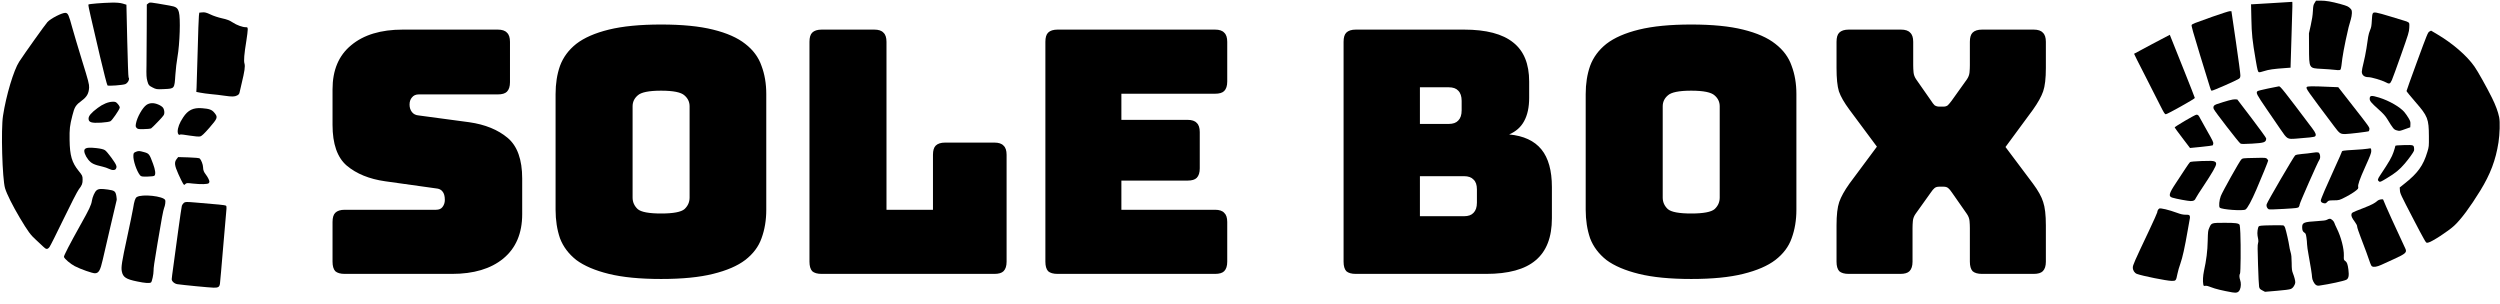 <svg width="420" height="51" viewBox="0 0 420 51" fill="none" xmlns="http://www.w3.org/2000/svg">
<path d="M419.863 19.709C419.672 18.764 419.265 17.668 418.645 16.42C417.775 14.667 416.22 11.886 415.69 11.153C414.4 9.325 412.021 7.272 409.428 5.744L408.42 5.147L408.14 5.3C407.876 5.454 407.786 5.674 406.078 10.318C405.093 12.994 404.296 15.23 404.296 15.297C404.296 15.354 404.958 16.173 405.768 17.105C407.868 19.512 408.042 19.96 408.055 22.9C408.066 24.608 408.066 24.627 407.795 25.525C407.106 27.818 406.185 29.1 403.919 30.884L403.153 31.497L403.187 31.984C403.229 32.528 403.27 32.623 405.513 36.938C406.192 38.253 406.937 39.653 407.177 40.063C407.591 40.806 407.607 40.815 407.896 40.767C408.49 40.679 411.259 38.875 412.305 37.916C413.466 36.834 414.948 34.843 416.683 32.032C418.386 29.258 419.281 26.897 419.747 23.918C419.959 22.533 420.021 20.471 419.863 19.709Z" fill="black"/>
<path d="M405.566 24.913C405.508 24.35 405.458 24.34 403.866 24.375C402.802 24.397 402.414 24.437 402.415 24.523C402.415 24.59 402.284 25.039 402.119 25.535C401.824 26.405 401.413 27.131 399.858 29.465C399.422 30.116 399.397 30.269 399.678 30.487C399.843 30.611 399.942 30.572 400.972 29.948C402.431 29.075 403.123 28.509 404.003 27.475C404.679 26.681 405.411 25.667 405.542 25.342C405.575 25.265 405.583 25.075 405.566 24.913Z" fill="black"/>
<path d="M404.642 19.848C404.46 19.543 404.154 19.086 403.947 18.848C403.228 17.982 401.387 16.92 399.687 16.392C398.374 15.986 398.11 16.025 398.111 16.607C398.112 16.97 398.377 17.284 399.599 18.377C400.401 19.099 400.731 19.461 401.07 20.013C402.063 21.641 402.162 21.765 402.674 21.906C403.128 22.029 403.169 22.019 404.035 21.701L404.925 21.383L404.949 20.896C404.973 20.467 404.931 20.352 404.642 19.848Z" fill="black"/>
<path d="M404.598 3.748C404.491 3.672 404.218 3.558 403.987 3.502C403.764 3.436 402.7 3.115 401.635 2.785C400.57 2.454 399.489 2.153 399.233 2.125C398.581 2.032 398.54 2.108 398.468 3.435C398.42 4.342 398.371 4.6 398.182 5.04C398.051 5.326 397.911 5.842 397.854 6.186C397.805 6.53 397.667 7.408 397.561 8.144C397.446 8.879 397.225 9.977 397.07 10.579C396.914 11.181 396.783 11.84 396.784 12.04C396.785 12.613 397.198 12.965 397.882 12.962C398.402 12.96 400.16 13.479 400.779 13.811C401.424 14.162 401.523 14.123 401.835 13.454C401.95 13.206 402.648 11.294 403.378 9.221C404.643 5.637 404.717 5.408 404.757 4.673C404.788 3.928 404.788 3.89 404.598 3.748Z" fill="black"/>
<path d="M404.103 41.773C402.712 38.828 400.608 34.188 400.451 33.721C400.368 33.463 400.343 33.454 399.989 33.503C399.774 33.523 399.51 33.638 399.387 33.753C398.975 34.136 398.373 34.444 396.881 35.022C395.125 35.706 395.108 35.715 395.043 36.011C394.986 36.298 395.143 36.641 395.623 37.288C395.879 37.631 396.003 37.888 396.004 38.069C396.004 38.222 396.261 38.994 396.576 39.804C397.214 41.444 397.976 43.512 398.192 44.198C398.275 44.446 398.407 44.694 398.49 44.741C398.779 44.912 399.299 44.834 400.032 44.507C400.428 44.324 401.392 43.882 402.159 43.535C404.146 42.631 404.401 42.401 404.103 41.773Z" fill="black"/>
<path d="M398.291 24.938C398.25 24.91 397.994 24.93 397.738 24.988C397.474 25.037 396.46 25.126 395.486 25.177C393.696 25.279 393.424 25.318 393.424 25.509C393.425 25.566 392.932 26.685 392.323 28.004C390.869 31.178 389.891 33.453 389.891 33.682C389.892 33.93 390.065 34.082 390.428 34.147C390.676 34.194 390.766 34.156 390.964 33.935C391.195 33.677 391.236 33.667 392.094 33.655C392.977 33.642 392.993 33.642 393.99 33.133C394.955 32.652 395.927 32 396.133 31.703C396.182 31.627 396.207 31.502 396.182 31.426C396.074 31.102 396.411 30.137 397.356 28.034C398.178 26.218 398.375 25.701 398.374 25.387C398.374 25.177 398.34 24.967 398.291 24.938Z" fill="black"/>
<path d="M395.466 18.029L392.828 14.65L391.525 14.598C388.315 14.456 387.614 14.468 387.524 14.64C387.384 14.889 387.524 15.079 392.138 21.219C393.04 22.428 393.18 22.523 393.988 22.52C394.591 22.518 397.898 22.124 397.964 22.038C397.997 22.009 398.038 21.857 398.062 21.694C398.111 21.427 397.93 21.17 395.466 18.029Z" fill="black"/>
<path d="M394.893 1.462C394.545 1.091 394.339 0.997 393.184 0.676C391.706 0.271 390.749 0.103 389.858 0.106L389.091 0.109L388.86 0.482C388.646 0.826 388.614 0.969 388.566 1.876C388.534 2.563 388.412 3.337 388.207 4.244L387.904 5.601L387.916 7.986C387.931 11.537 387.881 11.461 390.034 11.568C390.818 11.603 391.808 11.685 392.229 11.732C393.104 11.834 393.219 11.805 393.276 11.489C393.301 11.365 393.334 11.155 393.358 11.04C393.374 10.916 393.448 10.363 393.513 9.809C393.586 9.255 393.839 7.861 394.085 6.714C394.535 4.632 394.633 4.241 394.945 3.237C395.035 2.951 395.109 2.483 395.117 2.206C395.116 1.777 395.083 1.662 394.893 1.462Z" fill="black"/>
<path d="M394.531 45.28C394.414 44.384 394.29 44.05 394.009 43.851C393.744 43.661 393.744 43.651 393.768 42.945C393.807 41.771 393.292 39.788 392.58 38.368C392.39 37.977 392.199 37.558 392.175 37.444C392.092 37.148 391.654 36.749 391.414 36.75C391.299 36.75 391.093 36.818 390.944 36.913C390.747 37.029 390.318 37.087 389.278 37.148C387.051 37.28 386.763 37.396 386.764 38.169C386.765 38.684 386.864 38.913 387.153 39.093C387.343 39.207 387.393 39.322 387.476 39.875C387.535 40.237 387.585 40.762 387.586 41.039C387.594 41.316 387.703 42.136 387.845 42.851C388.144 44.434 388.428 46.247 388.428 46.581C388.429 46.953 388.76 47.639 389.041 47.848C389.239 47.981 389.388 48.019 389.668 47.979C391.359 47.735 393.767 47.211 394.179 47C394.567 46.798 394.665 46.32 394.531 45.28Z" fill="black"/>
<path d="M389.713 25.904C389.588 25.561 389.432 25.523 388.533 25.66C388.071 25.738 387.262 25.827 386.743 25.867C386.083 25.926 385.728 25.994 385.58 26.11C385.349 26.292 380.941 33.847 380.801 34.306C380.711 34.621 380.843 34.974 381.133 35.154C381.232 35.211 382.123 35.188 383.665 35.097C385.925 34.965 386.066 34.946 386.205 34.754C386.28 34.639 386.345 34.458 386.345 34.343C386.345 34.114 389.41 27.165 389.64 26.868C389.805 26.667 389.837 26.257 389.713 25.904Z" fill="black"/>
<path d="M388.493 21.604C383.672 15.198 383.085 14.455 382.862 14.504C382.739 14.533 381.906 14.698 381.007 14.873C380.116 15.058 379.324 15.251 379.258 15.318C378.97 15.596 379.094 15.844 380.815 18.357C381.6 19.5 382.642 21.023 383.13 21.737C384.264 23.394 384.264 23.394 385.715 23.293C387.794 23.143 388.817 23.025 388.932 22.91C389.163 22.689 389.055 22.356 388.493 21.604Z" fill="black"/>
<path d="M385.5 46.792C385.442 46.553 385.309 46.153 385.202 45.886C385.044 45.476 385.011 45.238 385.001 44.169C384.991 43.186 384.949 42.804 384.816 42.356C384.725 42.041 384.617 41.574 384.591 41.307C384.516 40.725 384.084 38.818 383.91 38.303C383.827 38.055 383.711 37.903 383.587 37.865C383.488 37.837 382.548 37.831 381.5 37.853C379.941 37.878 379.57 37.918 379.471 38.032C379.298 38.243 379.184 39.102 379.267 39.589C379.309 39.808 379.367 40.133 379.392 40.295C379.426 40.466 379.401 40.734 379.344 40.896C379.262 41.116 379.263 41.87 379.35 44.494C379.403 46.317 379.488 47.977 379.53 48.178C379.605 48.502 379.671 48.578 380.067 48.786L380.521 49.023L382.517 48.854C383.68 48.764 384.654 48.637 384.843 48.55C385.074 48.454 385.247 48.291 385.403 48.014C385.65 47.574 385.658 47.421 385.5 46.792Z" fill="black"/>
<path d="M385.073 0.314C385.032 0.314 383.564 0.405 381.79 0.516C380.025 0.628 378.483 0.719 378.375 0.719L378.177 0.72L378.231 3.182C378.285 5.797 378.386 6.742 378.961 10.099C379.252 11.797 379.319 12.054 379.501 12.13C379.567 12.168 379.971 12.081 380.391 11.936C381.125 11.695 381.983 11.568 383.896 11.437L384.82 11.367L384.82 11.109C384.82 10.975 384.89 8.675 384.976 5.993C385.148 0.476 385.156 0.314 385.073 0.314Z" fill="black"/>
<path d="M380.862 26.689C380.68 26.489 380.623 26.489 378.717 26.534C376.811 26.57 376.754 26.579 376.531 26.8C376.251 27.058 373.397 32.165 373.093 32.939C372.831 33.618 372.733 34.706 372.924 34.887C373.254 35.21 376.851 35.465 377.247 35.196C377.585 34.975 378.259 33.732 379.081 31.82C379.96 29.785 381.053 27.099 381.052 26.975C381.052 26.927 380.97 26.803 380.862 26.689Z" fill="black"/>
<path d="M378.293 19.893L375.87 16.714L375.482 16.687C375.136 16.659 374.08 16.94 372.407 17.499C371.912 17.663 371.756 17.922 371.913 18.322C372.037 18.665 376.114 23.938 376.378 24.099C376.551 24.213 376.898 24.212 378.35 24.131C380.437 24.009 380.717 23.903 380.716 23.244C380.716 23.149 379.624 21.645 378.293 19.893Z" fill="black"/>
<path d="M375.639 7.057L374.879 1.877L374.599 1.878C374.45 1.879 373.156 2.293 371.73 2.795C368.547 3.923 368.3 4.019 368.193 4.21C368.135 4.325 368.459 5.507 369.596 9.216C371.57 15.68 371.413 15.203 371.594 15.231C371.759 15.259 375.683 13.537 376.112 13.249C376.334 13.096 376.367 13.019 376.383 12.656C376.391 12.418 376.056 9.899 375.639 7.057Z" fill="black"/>
<path d="M376.379 39.188C376.353 38.482 376.295 37.853 376.261 37.786C376.104 37.5 375.584 37.426 373.687 37.432C371.509 37.44 371.525 37.43 371.147 38.3C370.95 38.749 370.934 38.883 370.895 40.449C370.865 42.148 370.67 43.704 370.261 45.557C370.097 46.331 370.049 47.228 370.149 47.771C370.207 48.048 370.232 48.067 370.488 48.018C370.677 47.98 370.991 48.055 371.495 48.263C372.147 48.528 373.344 48.819 375.019 49.119C375.77 49.25 376.083 49.134 376.305 48.637C376.502 48.188 376.517 47.52 376.343 47.043C376.194 46.633 376.185 46.137 376.317 45.984C376.432 45.85 376.474 41.364 376.379 39.188Z" fill="black"/>
<path d="M372.019 27.121C371.788 27.017 371.408 26.999 369.899 27.052C368.777 27.095 368.01 27.164 367.927 27.231C367.853 27.289 367.499 27.786 367.137 28.341C366.775 28.896 366.068 29.967 365.566 30.733C364.364 32.531 364.25 32.999 364.96 33.207C365.645 33.414 367.625 33.779 368.029 33.778C368.549 33.776 368.73 33.671 368.903 33.269C368.977 33.097 369.528 32.236 370.129 31.337C371.626 29.089 372.309 27.903 372.309 27.55C372.308 27.311 372.258 27.235 372.019 27.121Z" fill="black"/>
<path d="M370.929 22.219C370.4 21.305 369.837 20.295 369.68 19.981C369.349 19.333 369.283 19.267 368.994 19.268C368.763 19.268 365.335 21.285 365.343 21.409C365.352 21.456 365.93 22.246 366.641 23.179L367.923 24.863L369.803 24.675C370.834 24.567 371.708 24.459 371.733 24.421C371.766 24.392 371.807 24.258 371.832 24.124C371.872 23.933 371.699 23.562 370.929 22.219Z" fill="black"/>
<path d="M366.977 11.974C366.008 9.553 365.063 7.189 364.873 6.713L364.525 5.846L361.533 7.421C359.893 8.296 358.533 9.026 358.524 9.035C358.508 9.054 359.319 10.665 360.329 12.627C361.331 14.589 362.498 16.866 362.903 17.695C363.557 18.991 363.681 19.191 363.863 19.19C364.119 19.189 368.742 16.596 368.734 16.463C368.734 16.405 367.938 14.385 366.977 11.974Z" fill="black"/>
<path d="M367.86 36.241C367.794 36.098 367.662 36.07 367.192 36.072C366.746 36.073 366.392 35.998 365.731 35.752C364.402 35.261 362.95 34.913 362.752 35.037C362.57 35.153 362.422 35.43 362.423 35.659C362.423 35.745 361.815 37.093 361.083 38.651C358.51 44.09 358.313 44.53 358.314 44.96C358.315 45.427 358.604 45.865 359.001 46.017C359.876 46.347 363.977 47.173 364.819 47.189C365.553 47.196 365.578 47.177 365.807 46.012C365.897 45.553 366.126 44.77 366.307 44.273C366.66 43.289 367.045 41.56 367.543 38.666C367.723 37.635 367.886 36.699 367.911 36.594C367.927 36.489 367.902 36.327 367.86 36.241Z" fill="black"/>
<path d="M41.319 4.573C40.766 4.583 39.779 4.228 39.093 3.77C38.576 3.429 38.135 3.257 37.307 3.079C36.699 2.946 35.818 2.661 35.355 2.428C34.692 2.115 34.388 2.036 33.991 2.08L33.48 2.126L33.415 2.671C33.377 2.974 33.28 5.635 33.208 8.597C33.135 11.559 33.049 14.304 33.024 14.715L32.982 15.441L33.663 15.573C34.03 15.65 34.846 15.755 35.474 15.816C36.091 15.864 37.085 15.99 37.672 16.076C39.011 16.267 39.398 16.26 39.844 16.033C40.093 15.908 40.216 15.748 40.254 15.506C40.293 15.324 40.44 14.644 40.598 14.013C41.091 11.973 41.215 11.149 41.073 10.68C40.93 10.212 41.019 9.122 41.393 6.819C41.518 6.031 41.621 5.195 41.618 4.978C41.612 4.603 41.58 4.567 41.319 4.573Z" fill="black"/>
<path d="M37.958 34.548C37.831 34.454 36.639 34.332 33.02 34.039C31.304 33.891 31.127 33.895 30.889 34.08C30.755 34.192 30.601 34.412 30.551 34.57C30.502 34.74 30.226 36.631 29.933 38.776C29.65 40.932 29.292 43.586 29.13 44.689C28.978 45.779 28.846 46.773 28.848 46.906C28.854 47.268 29.308 47.67 29.811 47.745C30.764 47.884 35.21 48.317 35.879 48.329C36.663 48.35 36.88 48.212 36.955 47.631C36.984 47.425 37.236 44.616 37.503 41.385C37.78 38.153 38.022 35.32 38.049 35.078C38.077 34.799 38.042 34.607 37.958 34.548Z" fill="black"/>
<path d="M36.02 18.948C35.595 18.424 35.175 18.275 33.941 18.178C32.466 18.062 31.574 18.49 30.766 19.726C30.163 20.62 29.841 21.472 29.85 22.124C29.856 22.535 30.068 22.761 30.285 22.599C30.347 22.562 31.038 22.633 31.834 22.775C32.693 22.915 33.414 22.974 33.633 22.921C33.893 22.856 34.295 22.473 35.2 21.441C36.577 19.843 36.627 19.697 36.02 18.948Z" fill="black"/>
<path d="M35.009 30.013C34.923 29.821 34.731 29.523 34.603 29.356C34.252 28.915 34.122 28.592 34.115 28.096C34.108 27.649 33.804 26.858 33.55 26.621C33.466 26.55 32.691 26.468 31.667 26.44L29.932 26.389L29.666 26.732C29.255 27.272 29.315 27.79 29.963 29.24C30.265 29.911 30.609 30.617 30.727 30.796C30.93 31.119 30.951 31.118 31.136 30.921C31.311 30.737 31.436 30.722 32.378 30.837C33.759 30.991 34.919 30.957 35.073 30.773C35.227 30.588 35.225 30.456 35.009 30.013Z" fill="black"/>
<path d="M30.052 2.035C29.843 1.302 29.59 1.125 28.448 0.93C25.076 0.343 25.191 0.353 24.922 0.563L24.664 0.762L24.65 4.859C24.651 7.106 24.627 9.85 24.612 10.95C24.574 12.691 24.6 13.053 24.765 13.654C24.963 14.327 24.995 14.363 25.616 14.689C26.248 15.015 26.321 15.026 27.605 14.965C29.338 14.883 29.307 14.92 29.462 12.572C29.522 11.653 29.68 10.308 29.816 9.568C30.202 7.398 30.348 3.02 30.052 2.035Z" fill="black"/>
<path d="M27.389 18.099C27.272 17.932 26.913 17.686 26.587 17.559C25.831 17.235 25.142 17.261 24.614 17.621C23.952 18.069 23.035 19.682 22.841 20.749C22.764 21.198 22.776 21.294 22.956 21.496C23.126 21.686 23.304 21.719 24.181 21.69C24.735 21.68 25.267 21.633 25.371 21.583C25.464 21.532 26.01 21.002 26.576 20.399C27.544 19.389 27.615 19.279 27.609 18.856C27.605 18.591 27.517 18.278 27.389 18.099Z" fill="black"/>
<path d="M27.759 33.621C27.488 32.95 23.847 32.549 22.977 33.109C22.718 33.272 22.548 33.794 22.367 34.97C22.28 35.504 21.831 37.688 21.371 39.811C20.459 44.022 20.316 44.907 20.472 45.617C20.663 46.568 21.18 46.909 23.035 47.284C24.334 47.561 25.15 47.617 25.377 47.444C25.532 47.32 25.806 46.058 25.798 45.478C25.791 45.007 25.895 44.256 26.454 40.934C27.117 36.933 27.427 35.283 27.569 34.942C27.741 34.552 27.835 33.837 27.759 33.621Z" fill="black"/>
<path d="M25.718 27.534C25.098 25.842 25.045 25.782 24.122 25.534C23.419 25.342 23.273 25.333 22.878 25.486C22.462 25.651 22.432 25.7 22.407 26.135C22.356 26.958 22.945 28.711 23.509 29.425C23.711 29.663 23.816 29.685 24.787 29.666C25.466 29.653 25.883 29.597 25.965 29.499C26.181 29.241 26.087 28.529 25.718 27.534Z" fill="black"/>
<path d="M21.601 13.003C21.548 12.955 21.456 10.19 21.377 6.856L21.238 0.792L20.608 0.599C20.189 0.474 19.582 0.425 18.778 0.441C17.201 0.471 14.947 0.66 14.854 0.759C14.813 0.808 14.993 1.735 15.249 2.805C15.495 3.888 16.206 6.896 16.808 9.507C17.42 12.117 17.984 14.293 18.058 14.352C18.227 14.482 20.575 14.304 21.032 14.138C21.489 13.96 21.835 13.276 21.601 13.003Z" fill="black"/>
<path d="M19.817 17.497C19.498 17.128 19.404 17.082 18.934 17.091C18.192 17.105 17.268 17.486 16.4 18.143C15.304 18.962 14.873 19.478 14.879 19.937C14.888 20.553 15.36 20.701 16.978 20.609C17.751 20.558 18.397 20.461 18.563 20.361C18.843 20.198 19.979 18.557 20.108 18.131C20.148 17.986 20.051 17.782 19.817 17.497Z" fill="black"/>
<path d="M19.515 27.774C19.427 27.401 18.02 25.483 17.64 25.237C17.419 25.084 16.926 24.96 16.173 24.878C14.98 24.744 14.427 24.803 14.222 25.097C14.028 25.379 14.3 26.159 14.832 26.826C15.343 27.456 15.774 27.666 17.283 28.011C17.598 28.077 18.039 28.238 18.281 28.354C18.859 28.645 19.35 28.636 19.492 28.331C19.543 28.197 19.582 28.075 19.582 28.051C19.571 28.027 19.538 27.907 19.515 27.774Z" fill="black"/>
<path d="M19.548 32.922C19.401 32.127 19.253 32.009 18.153 31.849C16.949 31.679 16.532 31.712 16.202 31.996C15.913 32.243 15.528 33.109 15.443 33.703C15.338 34.43 14.994 35.161 13.578 37.678C11.755 40.94 10.697 42.979 10.742 43.159C10.809 43.46 11.845 44.346 12.572 44.719C13.561 45.232 15.524 45.919 15.953 45.91C16.579 45.898 16.855 45.434 17.257 43.65C17.454 42.788 18.054 40.19 18.595 37.883C19.137 35.577 19.59 33.646 19.609 33.574C19.619 33.513 19.594 33.211 19.548 32.922Z" fill="black"/>
<path d="M13.788 10.181C13.13 8.031 12.384 5.544 12.142 4.654C11.557 2.502 11.427 2.203 10.998 2.162C10.465 2.112 8.515 3.105 7.97 3.708C7.59 4.126 4.108 9.003 3.219 10.374C2.309 11.769 1.033 16.011 0.507 19.442C0.143 21.745 0.389 30.091 0.85 31.628C1.146 32.614 2.146 34.6 3.324 36.584C4.715 38.913 5.141 39.485 6.062 40.313C6.507 40.728 7.058 41.237 7.28 41.45C7.757 41.924 7.976 41.932 8.315 41.502C8.459 41.306 9.525 39.183 10.692 36.767C11.858 34.352 12.996 32.131 13.232 31.824C13.796 31.088 13.887 30.845 13.877 30.132C13.868 29.552 13.836 29.48 13.219 28.718C12.07 27.302 11.73 26.137 11.692 23.515C11.665 21.642 11.72 21.122 12.165 19.385C12.521 17.952 12.726 17.646 13.739 16.901C14.586 16.281 14.912 15.706 14.971 14.726C14.995 14.158 14.862 13.629 13.788 10.181Z" fill="black"/>
<path d="M75.93 46.014H57.918C57.196 46.014 56.664 45.862 56.322 45.558C56.018 45.216 55.866 44.684 55.866 43.962V37.293C55.866 36.571 56.018 36.058 56.322 35.754C56.664 35.412 57.196 35.241 57.918 35.241H73.251C73.745 35.241 74.106 35.089 74.334 34.785C74.6 34.443 74.733 34.044 74.733 33.588C74.733 32.942 74.6 32.467 74.334 32.163C74.106 31.859 73.745 31.688 73.251 31.65L64.701 30.453C62.041 30.073 59.894 29.199 58.26 27.831C56.664 26.463 55.866 24.183 55.866 20.991V15.006C55.866 11.776 56.911 9.306 59.001 7.596C61.091 5.848 63.979 4.974 67.665 4.974H83.625C84.347 4.974 84.86 5.145 85.164 5.487C85.506 5.791 85.677 6.304 85.677 7.026V13.809C85.677 14.531 85.506 15.063 85.164 15.405C84.86 15.709 84.347 15.861 83.625 15.861H70.344C69.85 15.861 69.47 16.032 69.204 16.374C68.938 16.678 68.805 17.077 68.805 17.571C68.805 18.065 68.938 18.483 69.204 18.825C69.47 19.167 69.85 19.357 70.344 19.395L78.837 20.535C81.497 20.915 83.644 21.789 85.278 23.157C86.912 24.525 87.729 26.805 87.729 29.997V35.982C87.729 39.212 86.665 41.701 84.537 43.449C82.447 45.159 79.578 46.014 75.93 46.014ZM128.734 35.241C128.734 36.989 128.468 38.585 127.936 40.029C127.442 41.435 126.53 42.651 125.2 43.677C123.908 44.665 122.103 45.444 119.785 46.014C117.505 46.584 114.598 46.869 111.064 46.869C107.53 46.869 104.604 46.584 102.286 46.014C99.968 45.444 98.144 44.665 96.814 43.677C95.522 42.651 94.61 41.435 94.078 40.029C93.584 38.585 93.337 36.989 93.337 35.241V15.804C93.337 14.056 93.584 12.479 94.078 11.073C94.61 9.629 95.522 8.394 96.814 7.368C98.144 6.342 99.968 5.544 102.286 4.974C104.604 4.404 107.53 4.119 111.064 4.119C114.598 4.119 117.505 4.404 119.785 4.974C122.103 5.544 123.908 6.342 125.2 7.368C126.53 8.394 127.442 9.629 127.936 11.073C128.468 12.479 128.734 14.056 128.734 15.804V35.241ZM106.276 33.189C106.276 33.949 106.561 34.595 107.131 35.127C107.701 35.621 109.012 35.868 111.064 35.868C113.116 35.868 114.427 35.621 114.997 35.127C115.567 34.595 115.852 33.949 115.852 33.189V17.856C115.852 17.134 115.567 16.526 114.997 16.032C114.427 15.5 113.116 15.234 111.064 15.234C109.012 15.234 107.701 15.5 107.131 16.032C106.561 16.526 106.276 17.134 106.276 17.856V33.189ZM167.056 46.014H138.043C137.321 46.014 136.789 45.862 136.447 45.558C136.143 45.216 135.991 44.684 135.991 43.962V7.026C135.991 6.304 136.143 5.791 136.447 5.487C136.789 5.145 137.321 4.974 138.043 4.974H146.878C147.6 4.974 148.113 5.145 148.417 5.487C148.759 5.791 148.93 6.304 148.93 7.026V35.241H156.739V26.007C156.739 25.285 156.891 24.772 157.195 24.468C157.537 24.126 158.069 23.955 158.791 23.955H167.056C167.778 23.955 168.291 24.126 168.595 24.468C168.937 24.772 169.108 25.285 169.108 26.007V43.962C169.108 44.684 168.937 45.216 168.595 45.558C168.291 45.862 167.778 46.014 167.056 46.014ZM204.124 46.014H177.676C176.954 46.014 176.422 45.862 176.08 45.558C175.776 45.216 175.624 44.684 175.624 43.962V7.026C175.624 6.304 175.776 5.791 176.08 5.487C176.422 5.145 176.954 4.974 177.676 4.974H204.124C204.846 4.974 205.359 5.145 205.663 5.487C206.005 5.791 206.176 6.304 206.176 7.026V13.695C206.176 14.417 206.005 14.949 205.663 15.291C205.359 15.595 204.846 15.747 204.124 15.747H188.392V20.136H199.507C200.229 20.136 200.742 20.307 201.046 20.649C201.388 20.953 201.559 21.466 201.559 22.188V28.287C201.559 29.009 201.388 29.541 201.046 29.883C200.742 30.187 200.229 30.339 199.507 30.339H188.392V35.241H204.124C204.846 35.241 205.359 35.412 205.663 35.754C206.005 36.058 206.176 36.571 206.176 37.293V43.962C206.176 44.684 206.005 45.216 205.663 45.558C205.359 45.862 204.846 46.014 204.124 46.014ZM249.661 46.014H227.773C227.051 46.014 226.519 45.862 226.177 45.558C225.873 45.216 225.721 44.684 225.721 43.962V7.026C225.721 6.304 225.873 5.791 226.177 5.487C226.519 5.145 227.051 4.974 227.773 4.974H245.956C249.68 4.974 252.435 5.696 254.221 7.14C256.007 8.546 256.9 10.731 256.9 13.695V16.431C256.9 18.027 256.615 19.338 256.045 20.364C255.513 21.352 254.677 22.093 253.537 22.587C255.969 22.815 257.774 23.651 258.952 25.095C260.13 26.539 260.719 28.648 260.719 31.422V36.666C260.719 39.858 259.807 42.214 257.983 43.734C256.197 45.254 253.423 46.014 249.661 46.014ZM238.546 14.664V20.82H243.391C244.113 20.82 244.645 20.63 244.987 20.25C245.367 19.87 245.557 19.3 245.557 18.54V16.944C245.557 16.184 245.367 15.614 244.987 15.234C244.645 14.854 244.113 14.664 243.391 14.664H238.546ZM238.546 29.598V36.324H245.956C246.678 36.324 247.21 36.134 247.552 35.754C247.932 35.374 248.122 34.804 248.122 34.044V31.821C248.122 31.061 247.932 30.51 247.552 30.168C247.21 29.788 246.678 29.598 245.956 29.598H238.546ZM301.794 35.241C301.794 36.989 301.528 38.585 300.996 40.029C300.502 41.435 299.59 42.651 298.26 43.677C296.968 44.665 295.163 45.444 292.845 46.014C290.565 46.584 287.658 46.869 284.124 46.869C280.59 46.869 277.664 46.584 275.346 46.014C273.028 45.444 271.204 44.665 269.874 43.677C268.582 42.651 267.67 41.435 267.138 40.029C266.644 38.585 266.397 36.989 266.397 35.241V15.804C266.397 14.056 266.644 12.479 267.138 11.073C267.67 9.629 268.582 8.394 269.874 7.368C271.204 6.342 273.028 5.544 275.346 4.974C277.664 4.404 280.59 4.119 284.124 4.119C287.658 4.119 290.565 4.404 292.845 4.974C295.163 5.544 296.968 6.342 298.26 7.368C299.59 8.394 300.502 9.629 300.996 11.073C301.528 12.479 301.794 14.056 301.794 15.804V35.241ZM279.336 33.189C279.336 33.949 279.621 34.595 280.191 35.127C280.761 35.621 282.072 35.868 284.124 35.868C286.176 35.868 287.487 35.621 288.057 35.127C288.627 34.595 288.912 33.949 288.912 33.189V17.856C288.912 17.134 288.627 16.526 288.057 16.032C287.487 15.5 286.176 15.234 284.124 15.234C282.072 15.234 280.761 15.5 280.191 16.032C279.621 16.526 279.336 17.134 279.336 17.856V33.189ZM321.305 43.962C321.305 44.684 321.134 45.216 320.792 45.558C320.488 45.862 319.975 46.014 319.253 46.014H310.589C309.867 46.014 309.335 45.862 308.993 45.558C308.689 45.216 308.537 44.684 308.537 43.962V37.863C308.537 36.115 308.689 34.804 308.993 33.93C309.297 33.056 309.867 32.03 310.703 30.852L315.32 24.639L310.703 18.426C309.829 17.248 309.24 16.222 308.936 15.348C308.67 14.474 308.537 13.163 308.537 11.415V7.026C308.537 6.304 308.689 5.791 308.993 5.487C309.335 5.145 309.867 4.974 310.589 4.974H319.367C320.089 4.974 320.602 5.145 320.906 5.487C321.248 5.791 321.419 6.304 321.419 7.026V10.959C321.419 11.339 321.438 11.738 321.476 12.156C321.514 12.574 321.666 12.973 321.932 13.353L324.44 16.944C324.63 17.248 324.82 17.495 325.01 17.685C325.238 17.837 325.504 17.913 325.808 17.913H326.492C326.796 17.913 327.043 17.837 327.233 17.685C327.423 17.495 327.632 17.248 327.86 16.944L330.425 13.353C330.691 12.973 330.843 12.574 330.881 12.156C330.919 11.738 330.938 11.339 330.938 10.959V7.026C330.938 6.304 331.09 5.791 331.394 5.487C331.736 5.145 332.268 4.974 332.99 4.974H341.654C342.376 4.974 342.889 5.145 343.193 5.487C343.535 5.791 343.706 6.304 343.706 7.026V11.415C343.706 13.163 343.554 14.474 343.25 15.348C342.946 16.222 342.376 17.248 341.54 18.426L336.923 24.696L341.54 30.852C342.414 32.03 342.984 33.056 343.25 33.93C343.554 34.804 343.706 36.115 343.706 37.863V43.962C343.706 44.684 343.535 45.216 343.193 45.558C342.889 45.862 342.376 46.014 341.654 46.014H332.99C332.268 46.014 331.736 45.862 331.394 45.558C331.09 45.216 330.938 44.684 330.938 43.962V38.319C330.938 37.939 330.919 37.54 330.881 37.122C330.843 36.704 330.691 36.305 330.425 35.925L327.917 32.334C327.689 31.992 327.48 31.745 327.29 31.593C327.1 31.441 326.853 31.365 326.549 31.365H325.751C325.447 31.365 325.2 31.441 325.01 31.593C324.82 31.745 324.611 31.992 324.383 32.334L321.818 35.925C321.552 36.305 321.4 36.704 321.362 37.122C321.324 37.54 321.305 37.939 321.305 38.319V43.962Z" fill="black"/>
</svg>
